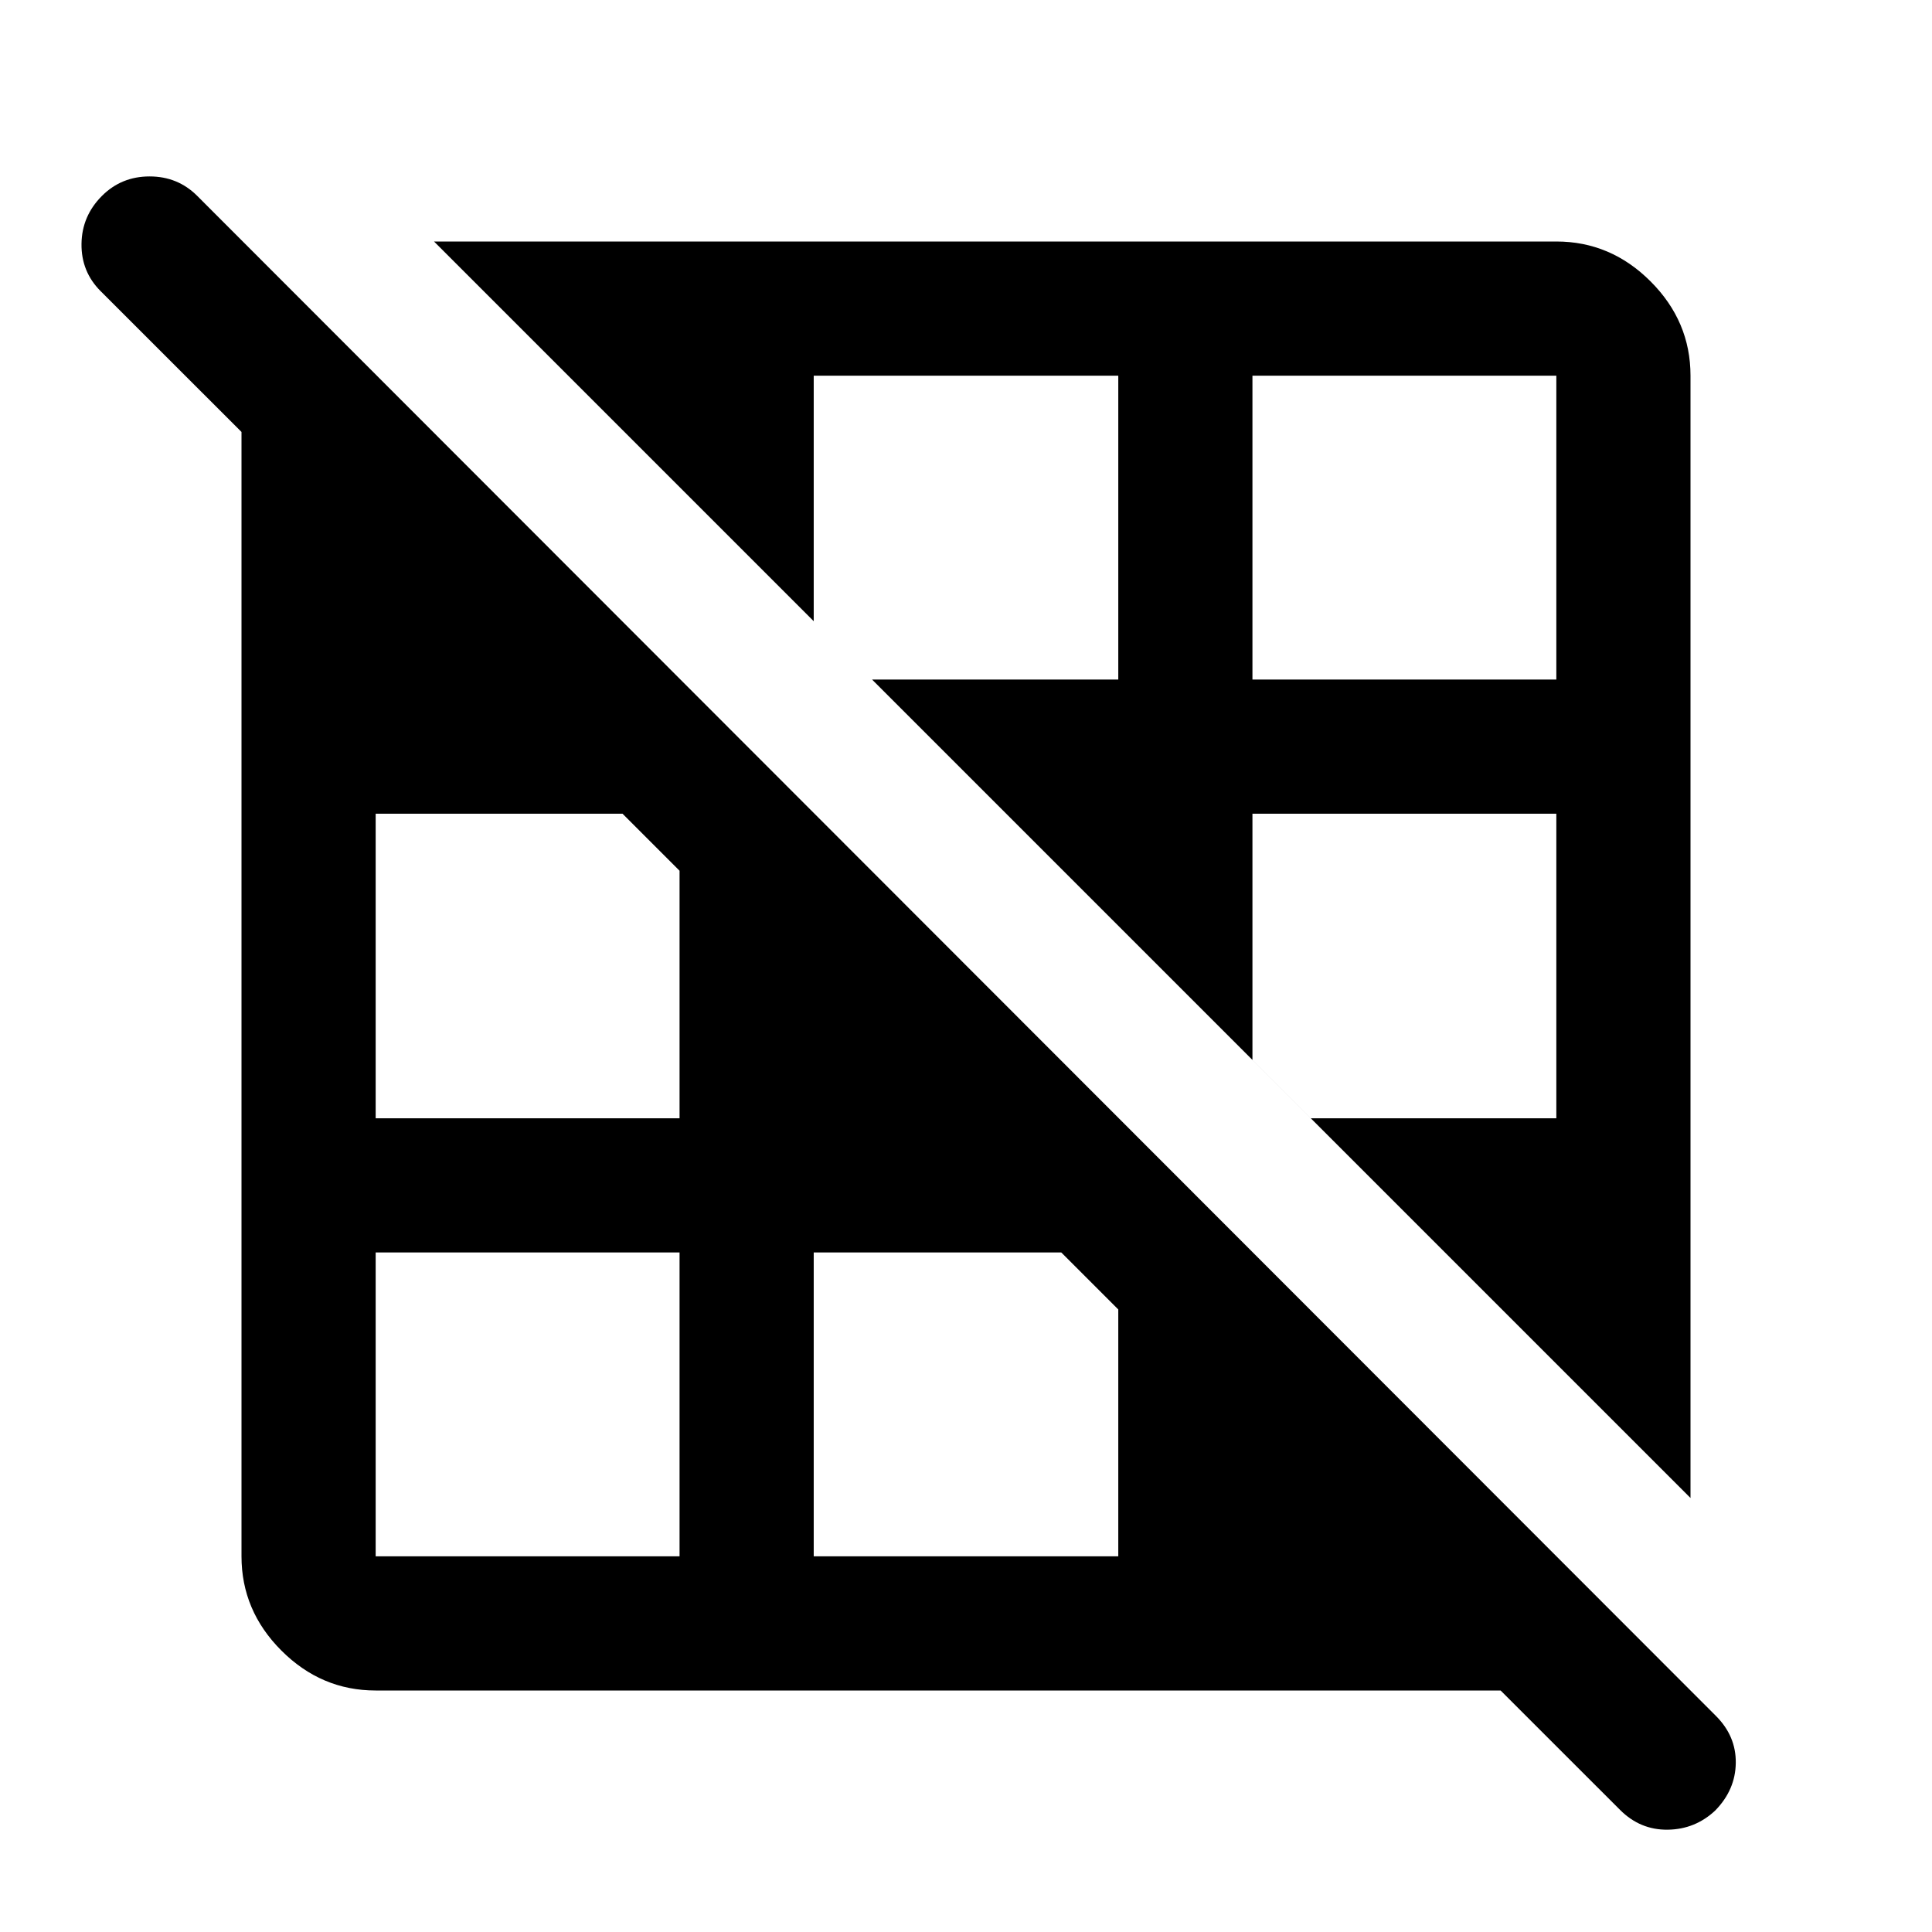 <svg xmlns="http://www.w3.org/2000/svg" height="40" viewBox="0 -960 960 960" width="40"><path d="M337.667-186.666v-151.001H186.666v151.001h151.001Zm218 0v-122.668l-28.333-28.333H404.333v151.001h151.334Zm66.666 0Zm96-151.001Zm-380.666-66.666v-123.001l-28.333-28.333H186.666v151.334h151.001Zm66.666 0Zm369.001 0v-151.334H622.333v122.334l29 29h122.001ZM500.332-555.667Zm-313.666-66.666Zm369.001 0v-151.001H404.333v122.001l29 29h122.334Zm217.667 0v-151.001H622.333v151.001h151.001ZM282.666-773.334ZM840-215.666 215.666-840h557.668q27 0 46.833 19.833T840-773.334v557.668ZM186.666-120q-27 0-46.833-19.833T120-186.666V-840l720 720H186.666ZM805-60.667 50-815.334q-9.667-9.667-9.5-23.5.167-13.833 10.166-23.833 9.667-9.667 23.667-9.667 14 0 23.667 9.667l754.667 755.334q10 10 9.833 23.333-.167 13.333-10.167 23.594-9.999 9.406-23.666 9.572Q815-50.666 805-60.666Z"/></svg>